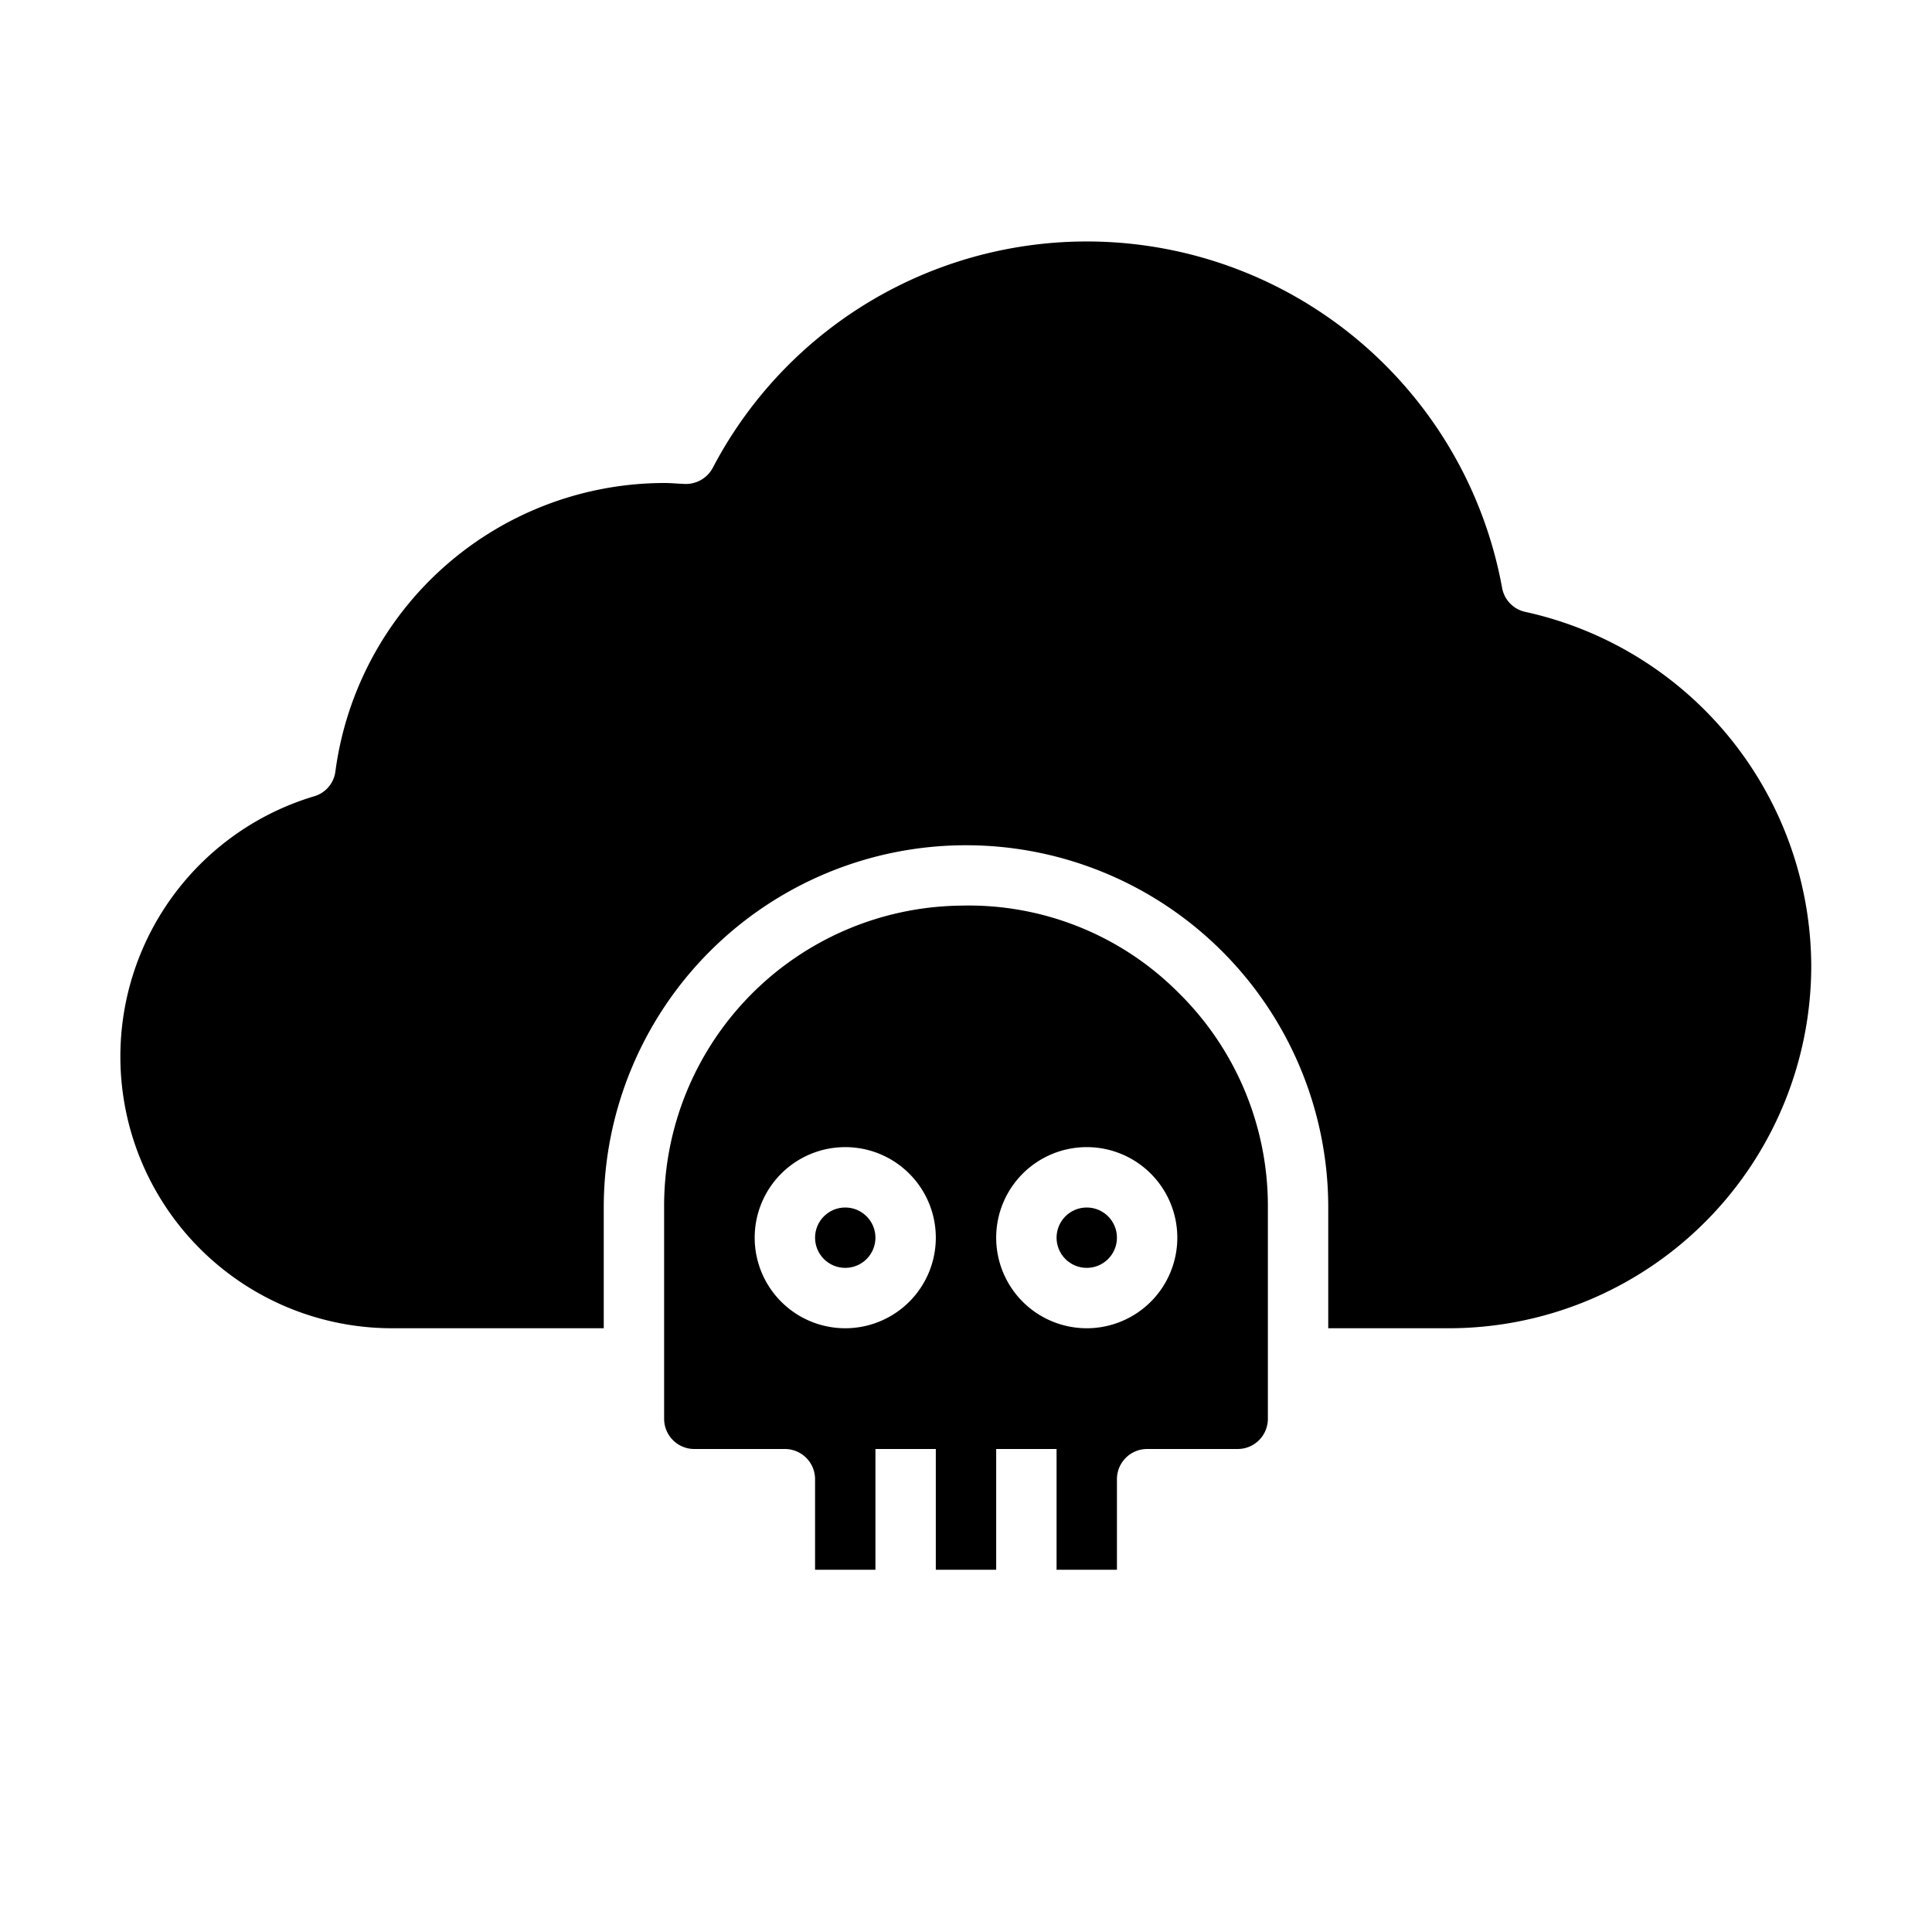 <svg xmlns="http://www.w3.org/2000/svg" viewBox="0 0 64 64" x="0px" y="0px"><g><circle cx="28" cy="41" r="1"></circle><path d="M60,32A12.01,12.01,0,0,1,48,44H44V40a12,12,0,1,0-24,0v4H13a9,9,0,0,1-2.6-17.62.987.987,0,0,0,.71-.82A11.007,11.007,0,0,1,22,16c.16,0,.31.01.46.02l.2.01a1.009,1.009,0,0,0,.95-.53,13.985,13.985,0,0,1,26.15,3.98.994.994,0,0,0,.77.79A12.053,12.053,0,0,1,60,32Z"></path><circle cx="36" cy="41" r="1"></circle><path d="M39.021,32.867A9.8,9.8,0,0,0,31.84,30,9.944,9.944,0,0,0,22,40l0,7a1,1,0,0,0,1,1h3a1,1,0,0,1,1,1v3h2V48h2v4h2V48h2v4h2V49a1,1,0,0,1,1-1h3a1,1,0,0,0,1-1l0-7h0A9.912,9.912,0,0,0,39.021,32.867ZM28,44a3,3,0,1,1,3-3A3,3,0,0,1,28,44Zm8,0a3,3,0,1,1,3-3A3,3,0,0,1,36,44Z"></path></g></svg>